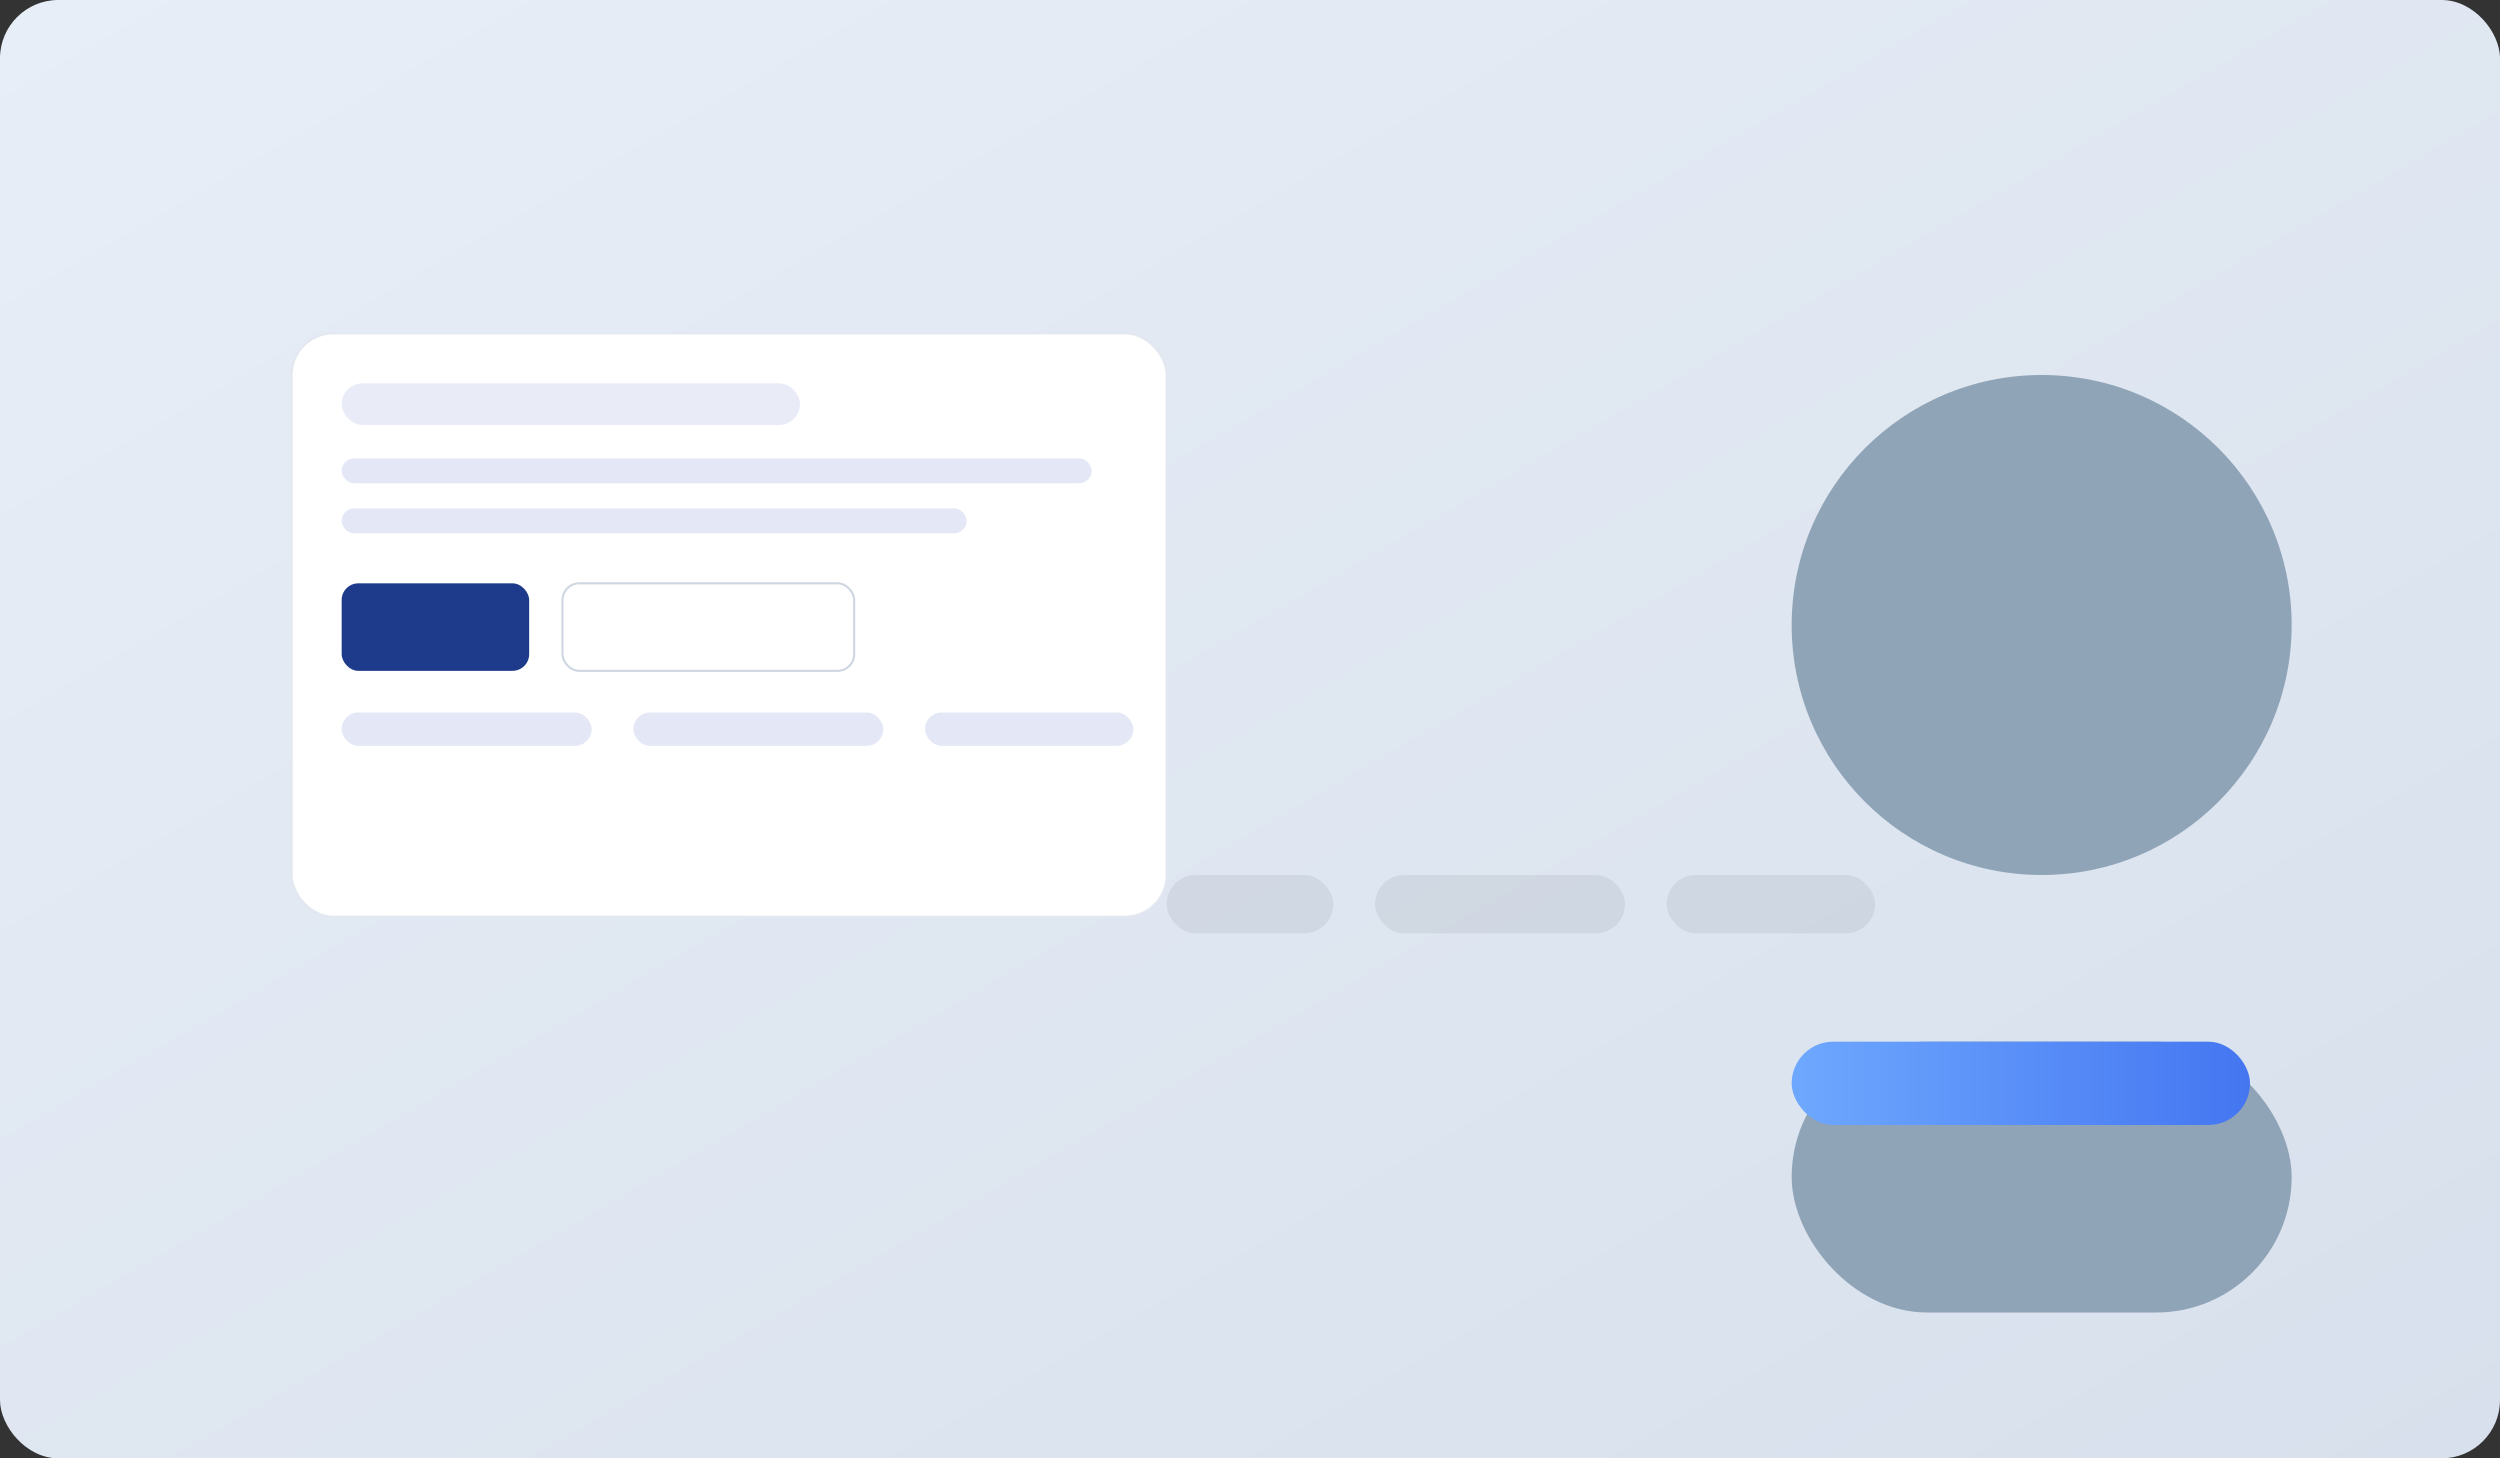 <svg xmlns="http://www.w3.org/2000/svg" viewBox="0 0 1200 700" width="1200" height="700" role="img" aria-label="Telemedicine illustration">
  <rect x="0" y="0" width="1200" height="700" fill="#333333" stroke="none"/>
  <defs>
    <linearGradient id="bg" x1="0" y1="0" x2="1" y2="1">
      <stop offset="0%" stop-color="#e8eef7"/>
      <stop offset="100%" stop-color="#d7e0ec"/>
    </linearGradient>
    <linearGradient id="pill" x1="0" y1="0" x2="1" y2="0">
      <stop offset="0%" stop-color="#6ea8fe"/>
      <stop offset="100%" stop-color="#4476f1"/>
    </linearGradient>
  </defs>
  <rect width="1200" height="700" rx="28" fill="url(#bg)"/>
  <g transform="translate(820,140)">
    <circle cx="160" cy="160" r="120" fill="#90a4b8"/>
    <rect x="40" y="360" width="240" height="130" rx="65" fill="#90a4b8"/>
  </g>
  <g transform="translate(140,160)">
    <rect x="0" y="0" width="420" height="280" rx="20" fill="#ffffff" stroke="#e3e8f0"/>
    <rect x="24" y="24" width="220" height="20" rx="10" fill="#1e40af" opacity=".1"/>
    <rect x="24" y="60" width="360" height="12" rx="6" fill="#1e40af" opacity=".12"/>
    <rect x="24" y="84" width="300" height="12" rx="6" fill="#1e40af" opacity=".12"/>
    <g transform="translate(24,120)">
      <rect x="0" y="0" width="90" height="42" rx="8" fill="#1e3a8a"/>
      <rect x="106" y="0" width="140" height="42" rx="8" fill="#fff" stroke="#cdd6e1"/>
    </g>
    <g transform="translate(24,182)">
      <rect x="0" y="0" width="120" height="16" rx="8" fill="#1e40af" opacity=".12"/>
      <rect x="140" y="0" width="120" height="16" rx="8" fill="#1e40af" opacity=".12"/>
      <rect x="280" y="0" width="100" height="16" rx="8" fill="#1e40af" opacity=".12"/>
    </g>
  </g>
  <g transform="translate(560,420)">
    <rect x="0" y="0" width="80" height="28" rx="14" fill="#111827" opacity=".07"/>
    <rect x="100" y="0" width="120" height="28" rx="14" fill="#111827" opacity=".07"/>
    <rect x="240" y="0" width="100" height="28" rx="14" fill="#111827" opacity=".07"/>
  </g>
  <g transform="translate(980,520)">
    <rect x="-120" y="-20" width="220" height="40" rx="20" fill="url(#pill)"/>
  </g>
</svg>


